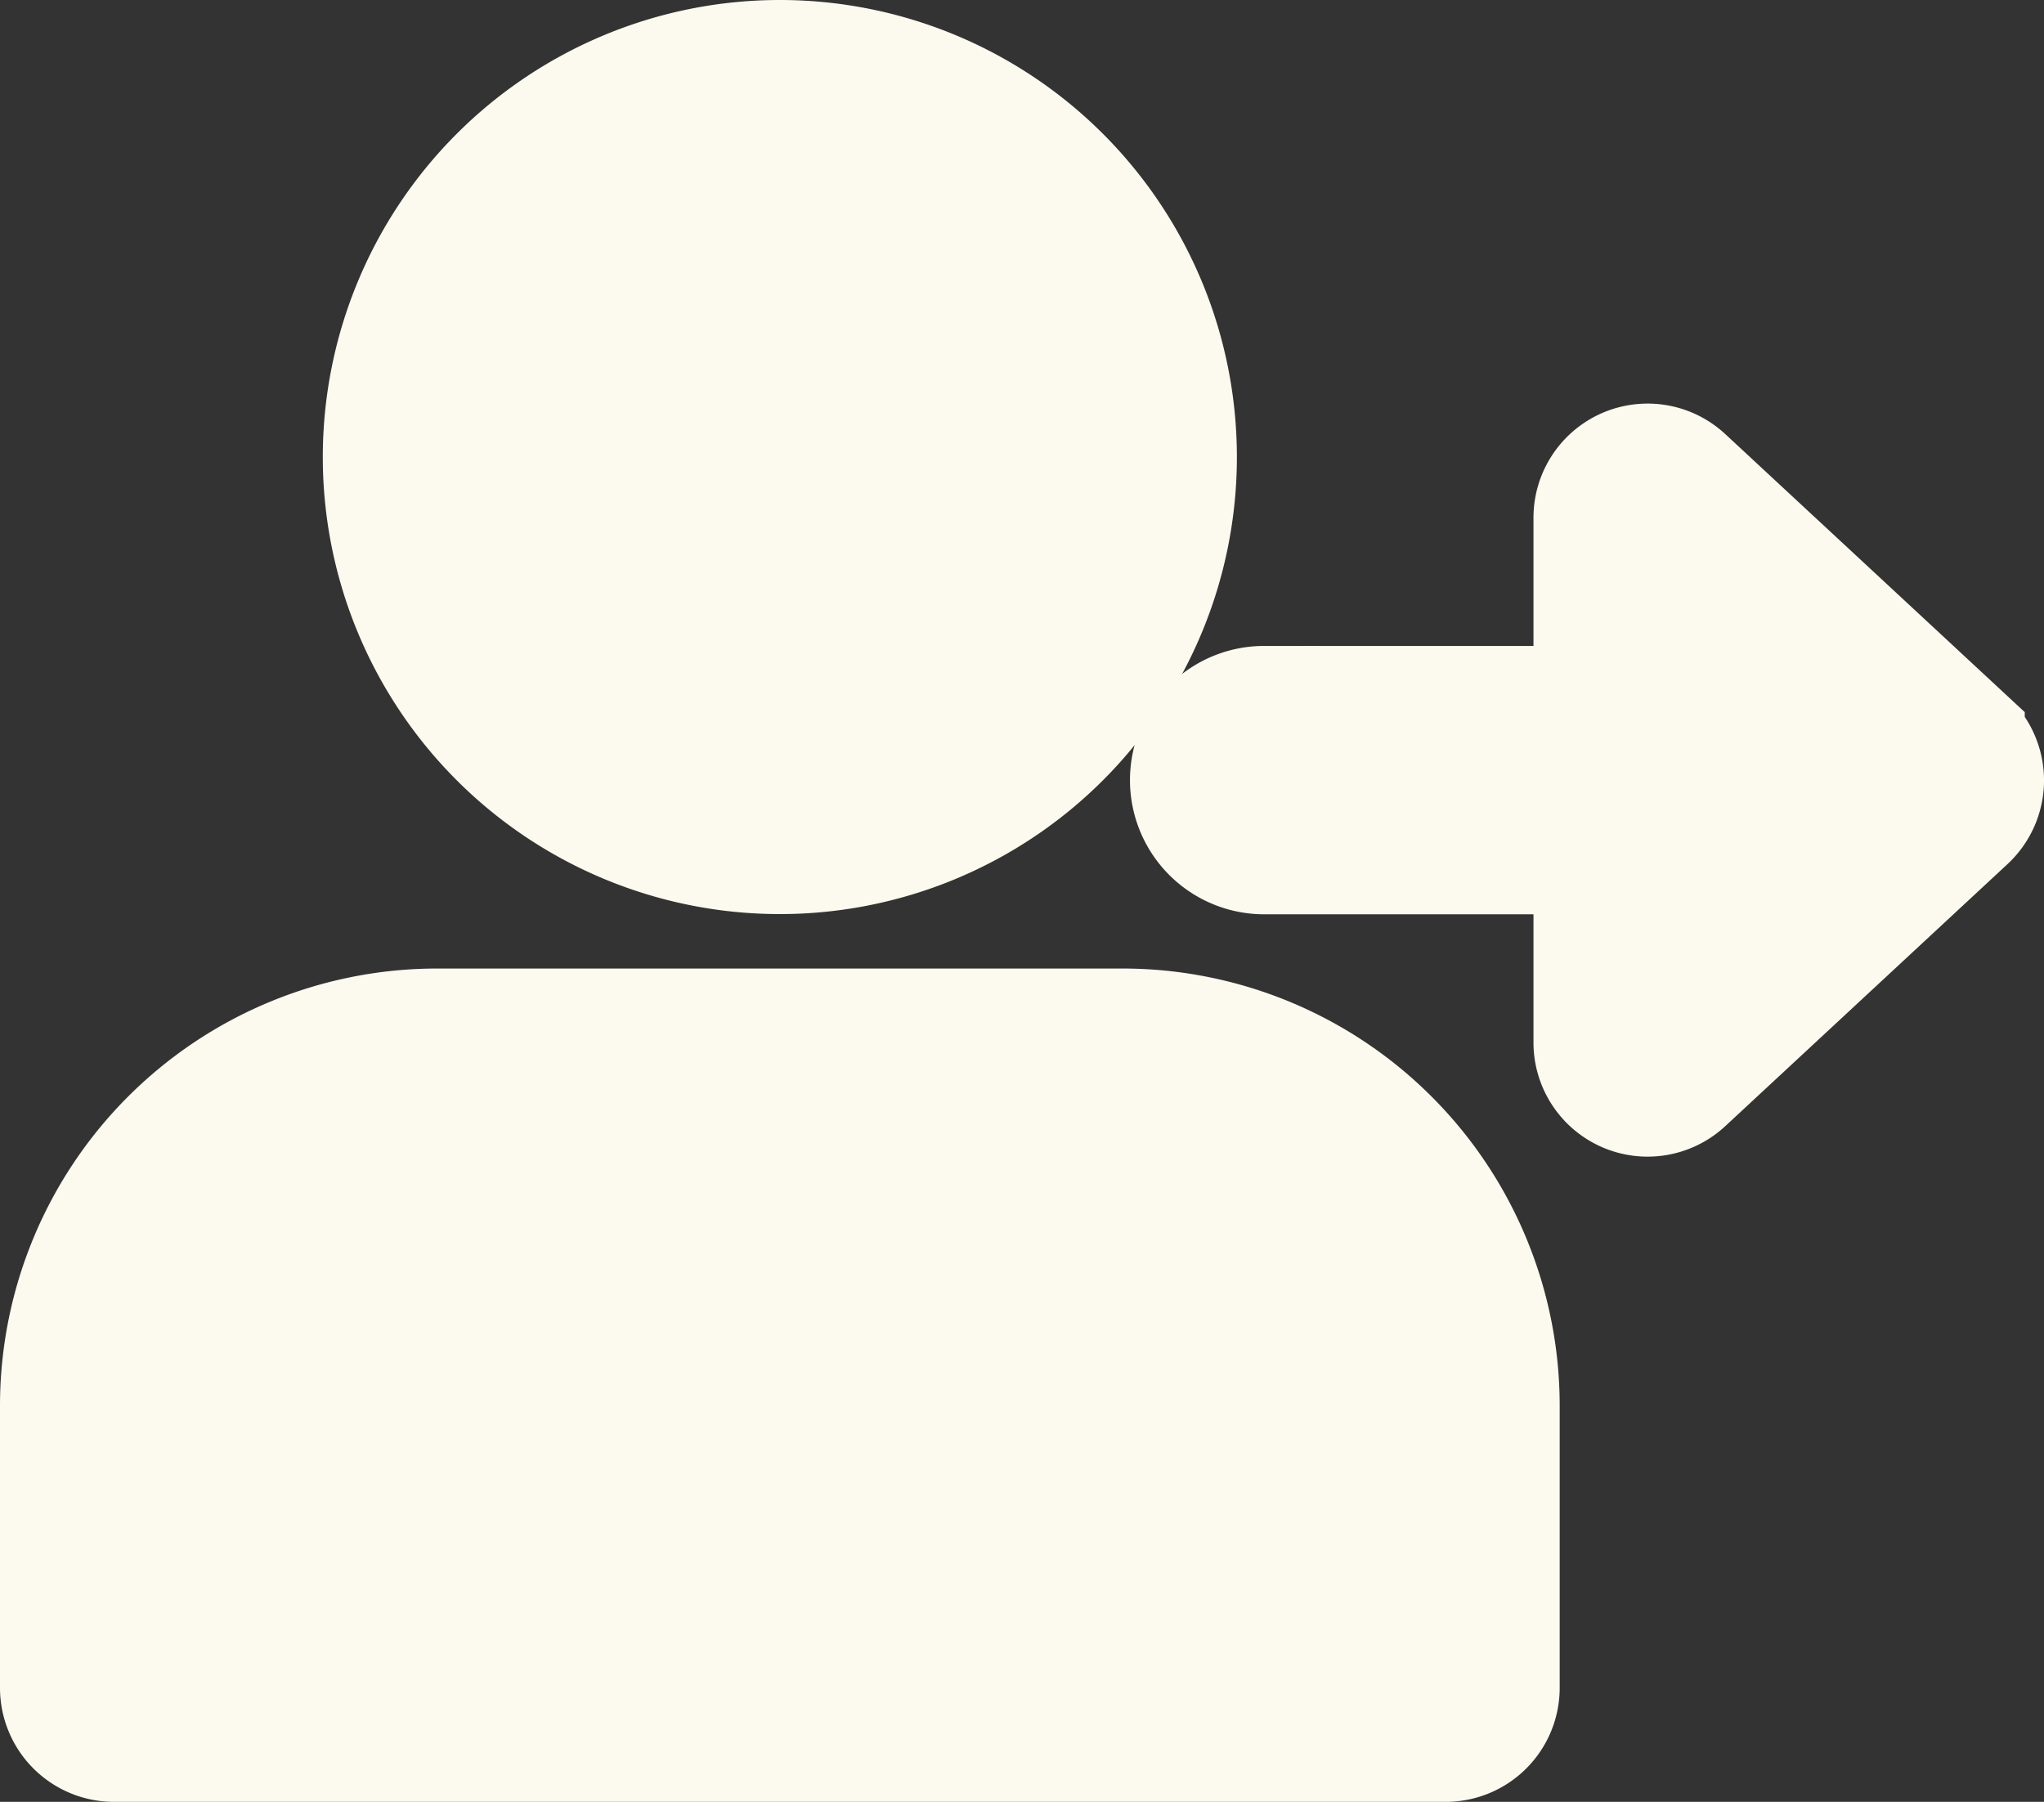 <svg xmlns="http://www.w3.org/2000/svg" width="19.11" height="16.846" viewBox="0 0 19.11 16.846">
  <rect x="0" y="0" width="19.11" height="16.846" fill="#333333" stroke="none"/>
  <g id="Group_497" data-name="Group 497" transform="translate(0.5 0.5)">
    <path id="Path_1003" data-name="Path 1003" d="M92.877,3.773A3.773,3.773,0,1,1,89.1,0,3.773,3.773,0,0,1,92.877,3.773Zm0,0" transform="translate(-82.313)" fill="#fcf9ee" stroke="#fcf9ee" stroke-width="1"/>
    <path id="Path_1004" data-name="Path 1004" d="M10,256H3.584A3.588,3.588,0,0,0,0,259.584v2.641a.566.566,0,0,0,.566.566h12.45a.566.566,0,0,0,.566-.566v-2.641A3.588,3.588,0,0,0,10,256Zm0,0" transform="translate(0 -246.945)" fill="#fcf9ee" stroke="#fcf9ee" stroke-width="1"/>
    <path id="Path_1005" data-name="Path 1005" d="M306.033,109.29l-2.641-2.452a.567.567,0,0,0-.952.415v1.7h-3.018a.754.754,0,1,0,0,1.509h3.018v1.7a.567.567,0,0,0,.952.415l2.641-2.452a.568.568,0,0,0,0-.83Zm0,0" transform="translate(-288.103 -102.914)" fill="#fcf9ee" stroke="#fcf9ee" stroke-width="1"/>
  </g>
</svg>
